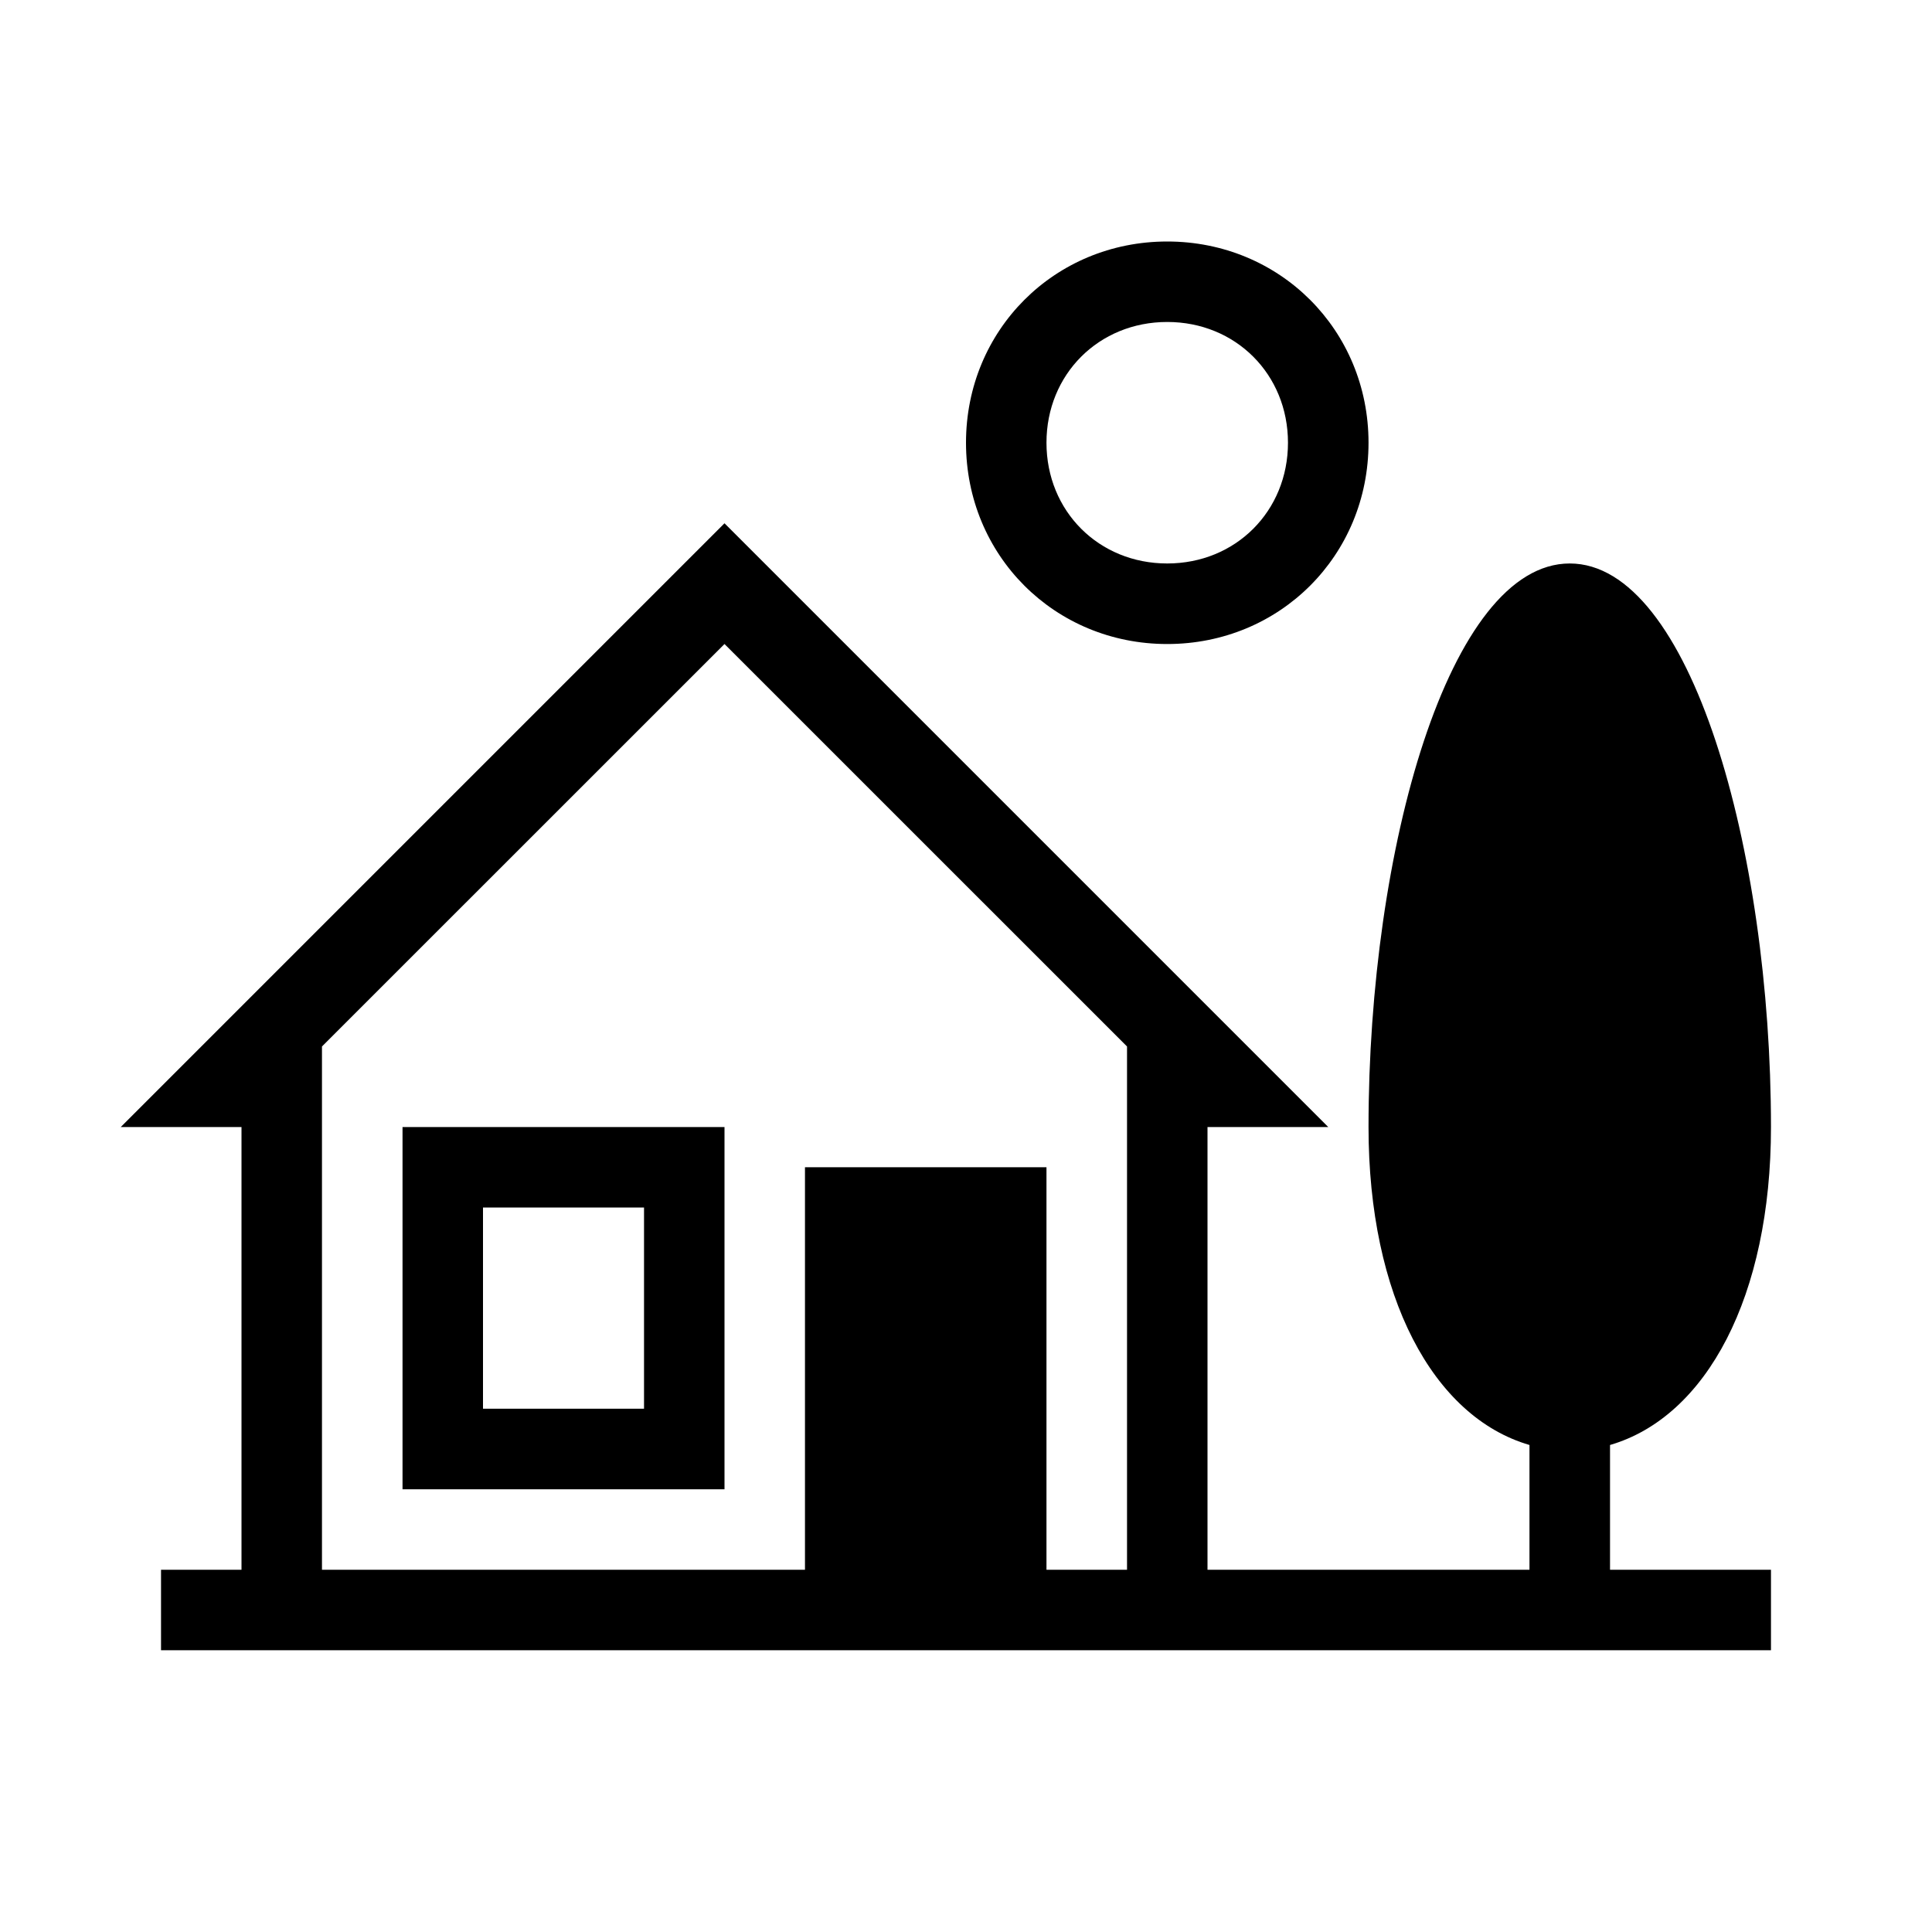 <svg width="26" height="26" viewBox="0 0 26 26" fill="none" xmlns="http://www.w3.org/2000/svg">
<path fill-rule="evenodd" clip-rule="evenodd" d="M15.708 8.667C17.225 8.667 18.417 7.475 18.417 5.958C18.417 4.442 17.225 3.25 15.708 3.25C14.192 3.25 13 4.442 13 5.958C13 7.475 14.192 8.667 15.708 8.667ZM15.708 4.333C16.629 4.333 17.333 5.037 17.333 5.958C17.333 6.879 16.629 7.583 15.708 7.583C14.787 7.583 14.083 6.879 14.083 5.958C14.083 5.037 14.787 4.333 15.708 4.333ZM21.667 19.446C22.967 19.067 23.833 17.442 23.833 15.167C23.833 11.429 22.75 7.583 21.125 7.583C19.5 7.583 18.417 11.429 18.417 15.167C18.417 17.442 19.283 19.067 20.583 19.446V21.125H16.25V15.167H17.875L9.75 7.042L1.625 15.167H3.25V21.125H2.167V22.208H23.833V21.125H21.667V19.446ZM14.083 15.708H10.833V21.125H4.333V14.083L9.75 8.667L15.167 14.083V21.125H14.083V15.708ZM5.417 15.167V20.042H9.75V15.167H5.417ZM8.667 18.958H6.5V16.25H8.667V18.958Z" fill="black"/>
</svg>
